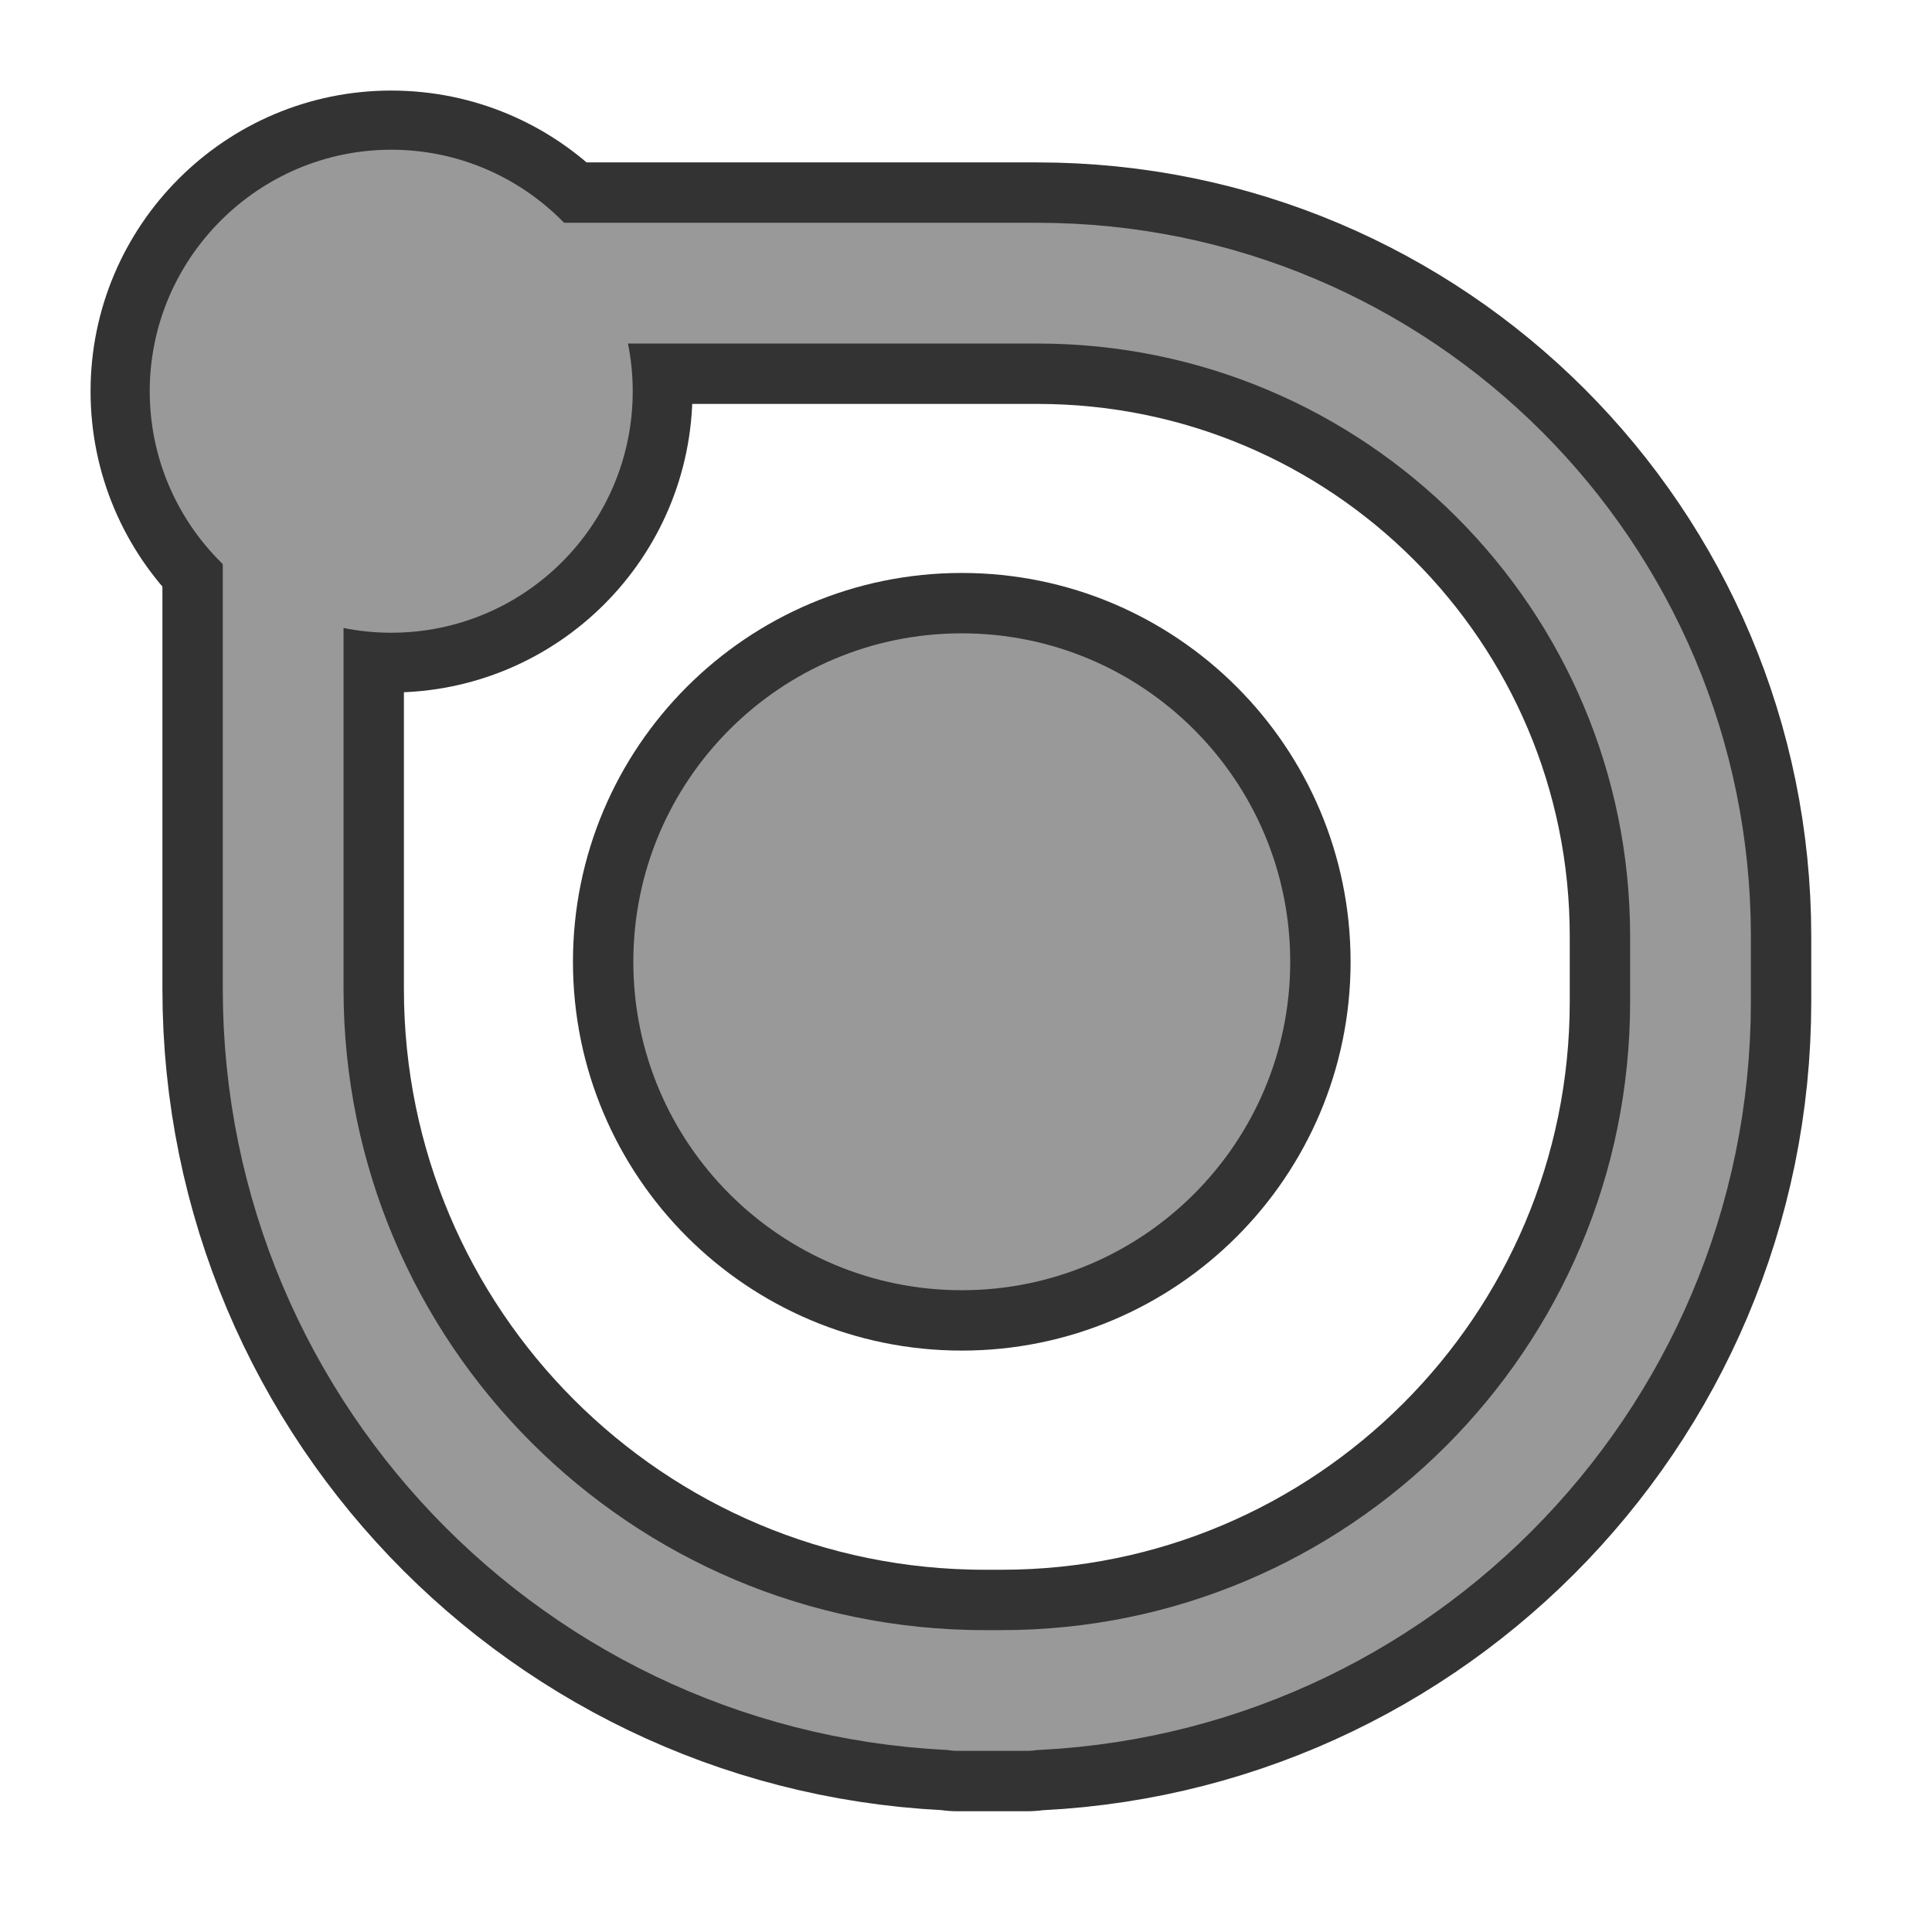 <?xml version="1.0" encoding="UTF-8" standalone="no"?>
<!DOCTYPE svg PUBLIC "-//W3C//DTD SVG 1.1//EN" "http://www.w3.org/Graphics/SVG/1.1/DTD/svg11.dtd">
<svg version="1.1" xmlns="http://www.w3.org/2000/svg" xmlns:xlink="http://www.w3.org/1999/xlink" preserveAspectRatio="xMidYMid meet" viewBox="0 0 32 32" width="32" height="32"><defs><path d="M21.87 15.93C21.87 19.21 19.21 21.87 15.93 21.87C12.65 21.87 9.99 19.21 9.99 15.93C9.99 12.65 12.65 9.99 15.93 9.99C19.21 9.99 21.87 12.65 21.87 15.93Z" id="d2hGH2Zqh"></path><path d="" id="b4no3CqSCy"></path><path d="M10.97 6.48C10.97 8.96 8.96 10.97 6.48 10.97C4.01 10.97 2 8.96 2 6.48C2 4.01 4.01 2 6.48 2C8.96 2 10.97 4.01 10.97 6.48Z" id="d1wSrZ1BeP"></path><path d="" id="c2o62SssnP"></path><path d="M4.69 4.69C4.69 10.93 4.69 14.82 4.69 16.38C4.69 22.8 9.89 28 16.31 28C18.64 28 14.21 28 16.59 28C22.89 28 28 22.89 28 16.59C28 14.21 28 18.01 28 15.51C28 9.53 23.16 4.69 17.18 4.69C15.52 4.69 11.35 4.69 4.69 4.69" id="dkQNnnf36"></path><path d="M10.48 6.48C10.48 8.69 8.69 10.48 6.48 10.48C4.28 10.48 2.48 8.69 2.48 6.48C2.48 4.28 4.28 2.48 6.48 2.48C8.69 2.48 10.48 4.28 10.48 6.48Z" id="ebyz1J01A"></path></defs><g><g><g><use xlink:href="#d2hGH2Zqh" opacity="1" fill="#999999" fill-opacity="1"></use><g><use xlink:href="#d2hGH2Zqh" opacity="1" fill-opacity="0" stroke="#333333" stroke-width="1" stroke-opacity="1"></use></g></g><g><g><use xlink:href="#b4no3CqSCy" opacity="1" fill-opacity="0" stroke="#333333" stroke-width="3" stroke-opacity="1"></use></g></g><g><use xlink:href="#d1wSrZ1BeP" opacity="1" fill="#999999" fill-opacity="1"></use><g><use xlink:href="#d1wSrZ1BeP" opacity="1" fill-opacity="0" stroke="#333333" stroke-width="1" stroke-opacity="1"></use></g></g><g><g><use xlink:href="#c2o62SssnP" opacity="1" fill-opacity="0" stroke="#333333" stroke-width="3" stroke-opacity="1"></use></g></g><g><g><use xlink:href="#dkQNnnf36" opacity="1" fill-opacity="0" stroke="#333333" stroke-width="4" stroke-opacity="1"></use></g><g><use xlink:href="#dkQNnnf36" opacity="1" fill-opacity="0" stroke="#999999" stroke-width="2" stroke-opacity="1"></use></g></g><g><use xlink:href="#ebyz1J01A" opacity="1" fill="#999999" fill-opacity="1"></use></g></g></g></svg>
